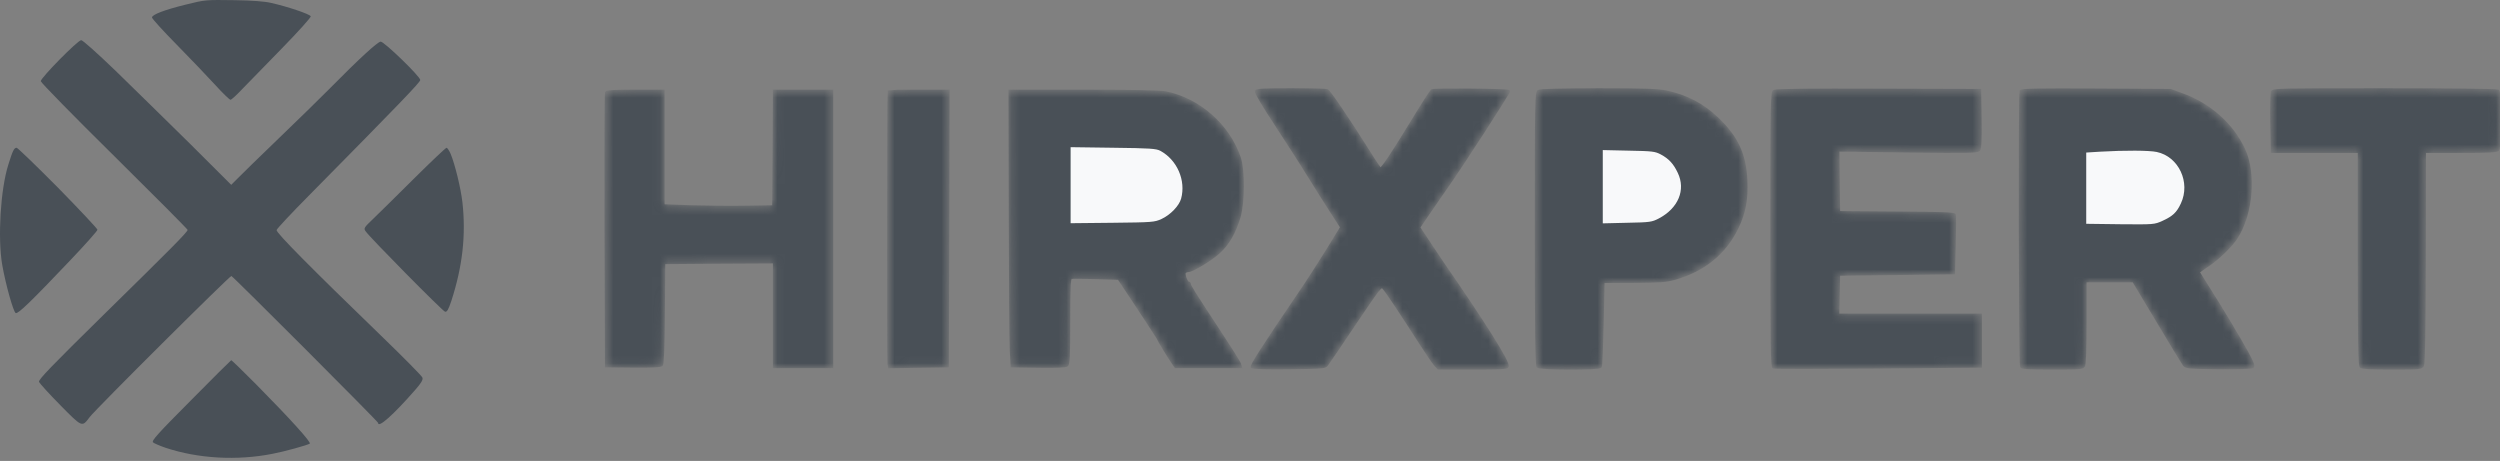<svg width="320" height="59" viewBox="0 0 320 59" fill="none" xmlns="http://www.w3.org/2000/svg">
<rect x="0" y="0" width="320" height="59" fill="#808080" stroke="none"/>
<path d="M34.716 0.376C36.801 0.841 39.667 1.809 39.778 2.088C39.816 2.219 38.252 3.968 36.075 6.201C33.99 8.323 31.701 10.687 30.994 11.413C30.305 12.157 29.617 12.771 29.505 12.771C29.375 12.771 28.5 11.915 27.532 10.854C26.583 9.812 24.368 7.504 22.637 5.736C20.888 3.968 19.455 2.386 19.455 2.237C19.455 1.865 21.093 1.251 23.736 0.6C26.285 -0.033 26.285 -0.033 30.063 0.023C32.278 0.06 33.86 0.171 34.716 0.376ZM14.821 9.086C17.054 11.264 21.297 15.414 24.257 18.336L29.598 23.659L30.398 22.858C30.826 22.412 33.19 20.104 35.647 17.74C38.103 15.377 41.044 12.511 42.161 11.375C45.957 7.523 48.358 5.327 48.73 5.327C49.177 5.327 53.793 9.793 53.793 10.24C53.793 10.519 51.373 13.05 39.462 25.11C37.266 27.325 35.423 29.298 35.405 29.447C35.33 29.782 39.741 34.23 48.805 42.996C51.634 45.732 54.016 48.133 54.072 48.337C54.165 48.616 53.923 49.026 53.104 49.956C50.331 53.12 48.395 54.851 48.395 54.125C48.395 53.958 29.877 35.421 29.617 35.328C29.431 35.272 12.252 52.357 11.471 53.399C10.484 54.702 10.559 54.739 7.693 51.836C6.278 50.403 5.069 49.063 4.994 48.877C4.901 48.598 6.502 46.941 13.276 40.279C21.856 31.866 24.015 29.689 24.015 29.428C24.015 29.335 19.79 25.092 14.616 19.974C9.442 14.874 5.217 10.556 5.217 10.389C5.236 9.942 9.963 5.141 10.391 5.141C10.596 5.141 12.439 6.797 14.821 9.086ZM7.432 24.031C10.205 26.86 12.476 29.279 12.476 29.41C12.476 29.54 10.894 31.327 8.958 33.355C4.026 38.548 2.314 40.204 2.016 40.074C1.719 39.962 0.732 36.445 0.286 33.913C-0.31 30.452 0.062 24.254 1.067 21.072C1.626 19.267 1.812 18.913 2.128 18.913C2.258 18.913 4.641 21.221 7.432 24.031ZM57.682 19.695C58.222 20.979 58.985 24.087 59.19 25.892C59.655 30.098 59.209 34.081 57.775 38.511C57.403 39.627 57.217 39.944 56.975 39.906C56.677 39.85 47.297 30.359 46.795 29.596C46.534 29.224 46.59 29.131 47.763 28.014C48.451 27.362 50.796 25.036 52.992 22.858C55.17 20.7 57.05 18.913 57.161 18.913C57.254 18.913 57.496 19.267 57.682 19.695ZM32.781 49.193C37.136 53.604 39.89 56.638 39.648 56.787C39.313 56.991 36.373 57.81 34.865 58.09C30.343 58.983 25.392 58.704 21.223 57.326C20.46 57.066 19.716 56.749 19.585 56.619C19.381 56.414 20.2 55.502 24.424 51.259C27.216 48.43 29.542 46.123 29.598 46.104C29.654 46.104 31.087 47.481 32.781 49.193Z" fill="#495057"/>
<mask id="path-2-inside-1_3256_4090" fill="white">
<path d="M169.887 11.542C170.166 11.654 172.604 15.246 175.321 19.564C175.973 20.625 176.587 21.518 176.68 21.574C176.866 21.685 178.169 19.731 181.016 15.06C182.133 13.217 183.157 11.654 183.268 11.561C183.51 11.393 192.983 11.468 193.151 11.654C193.263 11.747 187.009 21.425 184.85 24.458C184.46 25.017 183.566 26.301 182.896 27.287L181.649 29.111L182.785 30.823C183.417 31.773 184.255 33.02 184.627 33.578C190.136 41.544 193.17 46.401 192.983 46.904C192.909 47.127 192.127 47.164 188.498 47.164H184.106L183.696 46.717C183.473 46.475 182.654 45.284 181.891 44.093C179.36 40.148 177.406 37.207 177.071 36.872C176.754 36.537 176.606 36.742 173.442 41.432C171.636 44.13 170.036 46.494 169.868 46.699C169.608 47.052 169.347 47.071 165.011 47.127C162.201 47.164 160.358 47.108 160.246 46.997C160.079 46.829 161.437 44.707 166.276 37.579C167.263 36.146 168.863 33.652 169.868 32.033L171.674 29.093L170.389 27.101C169.682 26.003 168.342 23.9 167.43 22.411C166.518 20.922 164.601 17.963 163.206 15.823C161.791 13.682 160.693 11.84 160.749 11.691C160.823 11.486 161.661 11.431 165.216 11.431C167.616 11.431 169.719 11.486 169.887 11.542ZM213.251 11.71C215.875 12.268 217.997 13.366 219.877 15.19C222.352 17.554 223.375 19.75 223.524 23.063C223.636 25.556 223.32 27.232 222.389 29.167C220.807 32.424 218.127 34.62 214.368 35.681C213.251 35.997 212.488 36.053 209.157 36.072L205.248 36.09L205.137 41.413C205.062 44.354 204.969 46.848 204.895 46.959C204.708 47.257 197.115 47.239 196.817 46.941C196.65 46.773 196.594 42.586 196.594 29.26C196.594 12.845 196.613 11.803 196.929 11.635C197.134 11.505 199.944 11.449 204.597 11.431C210.366 11.431 212.227 11.505 213.251 11.71ZM253.507 15.227C253.544 18 253.488 18.987 253.321 19.21C253.098 19.452 252.037 19.471 244.183 19.378L235.305 19.266L235.342 23.212L235.398 27.157L242.768 27.213C248.445 27.25 250.176 27.306 250.213 27.492C250.25 27.604 250.25 29.353 250.194 31.345L250.101 34.974L242.75 35.067L235.398 35.16L235.342 37.71L235.287 40.278H244.425H253.544V43.591V46.922L240.405 47.034C233.184 47.09 227.154 47.09 227.005 47.034C226.781 46.959 226.744 44.503 226.744 29.372C226.744 12.845 226.763 11.803 227.079 11.635C227.284 11.505 231.806 11.449 240.423 11.486L253.451 11.524L253.507 15.227ZM279.302 12.063C282.838 13.329 285.742 15.916 287.23 19.098C288.682 22.206 288.254 27.362 286.3 30.414C285.593 31.512 283.936 33.113 282.54 34.043C281.945 34.434 281.461 34.788 281.461 34.843C281.461 34.899 281.982 35.737 282.615 36.723C284.234 39.254 286.635 43.256 287.696 45.191C288.403 46.513 288.533 46.866 288.329 46.997C288.18 47.09 286.207 47.145 283.936 47.127C280.047 47.071 279.786 47.052 279.525 46.699C279.377 46.494 277.85 44 276.157 41.153L273.067 35.997H270.015H266.944V41.227C266.944 44.465 266.87 46.587 266.758 46.81C266.572 47.145 266.33 47.164 262.682 47.164C259.611 47.164 258.774 47.108 258.7 46.922C258.532 46.494 258.476 11.915 258.644 11.654C258.755 11.468 260.71 11.431 268.303 11.468L277.832 11.524L279.302 12.063ZM319.763 11.598C320.079 11.803 320.079 18.801 319.763 19.192C319.614 19.378 318.534 19.433 314.98 19.433H310.383L310.364 32.908C310.346 42.474 310.271 46.494 310.141 46.773C309.936 47.145 309.787 47.164 306.158 47.164C303.459 47.164 302.324 47.108 302.157 46.941C301.989 46.773 301.933 43.442 301.933 33.075V19.433H296.369H290.804L290.729 15.748C290.692 13.738 290.729 11.933 290.822 11.747C290.953 11.449 291.827 11.431 305.246 11.431C313.1 11.431 319.633 11.505 319.763 11.598ZM84.927 12.119C84.927 12.417 84.927 15.711 84.927 19.452V26.282L88.5 26.413C90.473 26.468 93.637 26.506 95.535 26.468L98.978 26.413L99.034 19.005L99.071 11.617H102.794H106.516V29.297V46.978H102.794H99.071V40.278V33.578L92.055 33.615L85.02 33.671L84.964 40.073C84.945 44.186 84.853 46.569 84.722 46.717C84.573 46.885 83.661 46.941 81.056 46.922L77.576 46.885L77.52 29.483C77.501 19.917 77.52 11.97 77.576 11.84C77.631 11.672 78.562 11.617 81.298 11.617H84.927V12.119ZM121.368 29.241L121.312 46.885L117.571 46.941L113.811 46.997L113.737 46.569C113.663 46.233 113.681 11.859 113.756 11.654C113.774 11.635 115.486 11.617 117.59 11.617H121.405L121.368 29.241ZM149.173 11.821C153.472 12.678 157.269 16.009 158.683 20.178C159.223 21.778 159.204 25.929 158.646 27.808C158.032 29.818 157.213 31.233 156.059 32.294C155.017 33.243 152.634 34.695 152.076 34.695C151.909 34.695 151.704 34.788 151.648 34.899C151.499 35.123 151.909 36.184 152.132 36.184C152.225 36.184 152.299 36.276 152.299 36.37C152.299 36.593 152.727 37.282 156.04 42.325C157.436 44.447 158.646 46.345 158.702 46.569L158.832 46.978H154.644H150.457L150.103 46.457C149.694 45.88 148.205 43.442 148.205 43.349C148.205 43.312 147.516 42.251 146.697 40.985C145.86 39.738 144.725 38.007 144.185 37.188L143.18 35.681L140.239 35.588C138.639 35.532 137.206 35.532 137.094 35.569C136.908 35.644 136.852 36.928 136.852 41.115C136.852 45.526 136.796 46.606 136.592 46.773C136.424 46.922 135.289 46.978 132.925 46.941L129.501 46.885L129.389 44.838C129.333 43.702 129.277 35.774 129.259 27.194L129.222 11.617H138.695C144.669 11.617 148.559 11.691 149.173 11.821Z"/>
</mask>
<path d="M169.887 11.542C170.166 11.654 172.604 15.246 175.321 19.564C175.973 20.625 176.587 21.518 176.68 21.574C176.866 21.685 178.169 19.731 181.016 15.06C182.133 13.217 183.157 11.654 183.268 11.561C183.51 11.393 192.983 11.468 193.151 11.654C193.263 11.747 187.009 21.425 184.85 24.458C184.46 25.017 183.566 26.301 182.896 27.287L181.649 29.111L182.785 30.823C183.417 31.773 184.255 33.02 184.627 33.578C190.136 41.544 193.17 46.401 192.983 46.904C192.909 47.127 192.127 47.164 188.498 47.164H184.106L183.696 46.717C183.473 46.475 182.654 45.284 181.891 44.093C179.36 40.148 177.406 37.207 177.071 36.872C176.754 36.537 176.606 36.742 173.442 41.432C171.636 44.13 170.036 46.494 169.868 46.699C169.608 47.052 169.347 47.071 165.011 47.127C162.201 47.164 160.358 47.108 160.246 46.997C160.079 46.829 161.437 44.707 166.276 37.579C167.263 36.146 168.863 33.652 169.868 32.033L171.674 29.093L170.389 27.101C169.682 26.003 168.342 23.9 167.43 22.411C166.518 20.922 164.601 17.963 163.206 15.823C161.791 13.682 160.693 11.84 160.749 11.691C160.823 11.486 161.661 11.431 165.216 11.431C167.616 11.431 169.719 11.486 169.887 11.542ZM213.251 11.71C215.875 12.268 217.997 13.366 219.877 15.19C222.352 17.554 223.375 19.75 223.524 23.063C223.636 25.556 223.32 27.232 222.389 29.167C220.807 32.424 218.127 34.62 214.368 35.681C213.251 35.997 212.488 36.053 209.157 36.072L205.248 36.09L205.137 41.413C205.062 44.354 204.969 46.848 204.895 46.959C204.708 47.257 197.115 47.239 196.817 46.941C196.65 46.773 196.594 42.586 196.594 29.26C196.594 12.845 196.613 11.803 196.929 11.635C197.134 11.505 199.944 11.449 204.597 11.431C210.366 11.431 212.227 11.505 213.251 11.71ZM253.507 15.227C253.544 18 253.488 18.987 253.321 19.21C253.098 19.452 252.037 19.471 244.183 19.378L235.305 19.266L235.342 23.212L235.398 27.157L242.768 27.213C248.445 27.25 250.176 27.306 250.213 27.492C250.25 27.604 250.25 29.353 250.194 31.345L250.101 34.974L242.75 35.067L235.398 35.16L235.342 37.71L235.287 40.278H244.425H253.544V43.591V46.922L240.405 47.034C233.184 47.09 227.154 47.09 227.005 47.034C226.781 46.959 226.744 44.503 226.744 29.372C226.744 12.845 226.763 11.803 227.079 11.635C227.284 11.505 231.806 11.449 240.423 11.486L253.451 11.524L253.507 15.227ZM279.302 12.063C282.838 13.329 285.742 15.916 287.23 19.098C288.682 22.206 288.254 27.362 286.3 30.414C285.593 31.512 283.936 33.113 282.54 34.043C281.945 34.434 281.461 34.788 281.461 34.843C281.461 34.899 281.982 35.737 282.615 36.723C284.234 39.254 286.635 43.256 287.696 45.191C288.403 46.513 288.533 46.866 288.329 46.997C288.18 47.09 286.207 47.145 283.936 47.127C280.047 47.071 279.786 47.052 279.525 46.699C279.377 46.494 277.85 44 276.157 41.153L273.067 35.997H270.015H266.944V41.227C266.944 44.465 266.87 46.587 266.758 46.81C266.572 47.145 266.33 47.164 262.682 47.164C259.611 47.164 258.774 47.108 258.7 46.922C258.532 46.494 258.476 11.915 258.644 11.654C258.755 11.468 260.71 11.431 268.303 11.468L277.832 11.524L279.302 12.063ZM319.763 11.598C320.079 11.803 320.079 18.801 319.763 19.192C319.614 19.378 318.534 19.433 314.98 19.433H310.383L310.364 32.908C310.346 42.474 310.271 46.494 310.141 46.773C309.936 47.145 309.787 47.164 306.158 47.164C303.459 47.164 302.324 47.108 302.157 46.941C301.989 46.773 301.933 43.442 301.933 33.075V19.433H296.369H290.804L290.729 15.748C290.692 13.738 290.729 11.933 290.822 11.747C290.953 11.449 291.827 11.431 305.246 11.431C313.1 11.431 319.633 11.505 319.763 11.598ZM84.927 12.119C84.927 12.417 84.927 15.711 84.927 19.452V26.282L88.5 26.413C90.473 26.468 93.637 26.506 95.535 26.468L98.978 26.413L99.034 19.005L99.071 11.617H102.794H106.516V29.297V46.978H102.794H99.071V40.278V33.578L92.055 33.615L85.02 33.671L84.964 40.073C84.945 44.186 84.853 46.569 84.722 46.717C84.573 46.885 83.661 46.941 81.056 46.922L77.576 46.885L77.52 29.483C77.501 19.917 77.52 11.97 77.576 11.84C77.631 11.672 78.562 11.617 81.298 11.617H84.927V12.119ZM121.368 29.241L121.312 46.885L117.571 46.941L113.811 46.997L113.737 46.569C113.663 46.233 113.681 11.859 113.756 11.654C113.774 11.635 115.486 11.617 117.59 11.617H121.405L121.368 29.241ZM149.173 11.821C153.472 12.678 157.269 16.009 158.683 20.178C159.223 21.778 159.204 25.929 158.646 27.808C158.032 29.818 157.213 31.233 156.059 32.294C155.017 33.243 152.634 34.695 152.076 34.695C151.909 34.695 151.704 34.788 151.648 34.899C151.499 35.123 151.909 36.184 152.132 36.184C152.225 36.184 152.299 36.276 152.299 36.37C152.299 36.593 152.727 37.282 156.04 42.325C157.436 44.447 158.646 46.345 158.702 46.569L158.832 46.978H154.644H150.457L150.103 46.457C149.694 45.88 148.205 43.442 148.205 43.349C148.205 43.312 147.516 42.251 146.697 40.985C145.86 39.738 144.725 38.007 144.185 37.188L143.18 35.681L140.239 35.588C138.639 35.532 137.206 35.532 137.094 35.569C136.908 35.644 136.852 36.928 136.852 41.115C136.852 45.526 136.796 46.606 136.592 46.773C136.424 46.922 135.289 46.978 132.925 46.941L129.501 46.885L129.389 44.838C129.333 43.702 129.277 35.774 129.259 27.194L129.222 11.617H138.695C144.669 11.617 148.559 11.691 149.173 11.821Z" fill="#495057" stroke="#495057" stroke-width="0.279" mask="url(#path-2-inside-1_3256_4090)"/>
<path d="M205.155 23.9V28.59L208.281 28.515C211.222 28.46 211.445 28.422 212.339 27.957C214.814 26.654 215.8 24.309 214.758 22.132C214.218 20.978 213.623 20.327 212.581 19.768C211.836 19.377 211.501 19.34 208.468 19.284L205.155 19.21V23.9Z" fill="#F8F9FA"/>
<path d="M268.805 19.415L267.037 19.526V24.086V28.646L271.392 28.702C275.71 28.739 275.747 28.739 276.789 28.273C278.129 27.659 278.613 27.194 279.153 26.04C280.418 23.342 278.874 20.047 276.063 19.452C275.096 19.247 272.025 19.229 268.805 19.415Z" fill="#F8F9FA"/>
<path d="M137.038 23.714V28.571L142.398 28.516C147.516 28.46 147.777 28.441 148.67 28.032C149.805 27.511 150.922 26.357 151.183 25.426C151.815 23.1 150.68 20.476 148.521 19.303C148 19.024 147.218 18.968 142.491 18.912L137.038 18.838V23.714Z" fill="#F8F9FA"/>
</svg>
